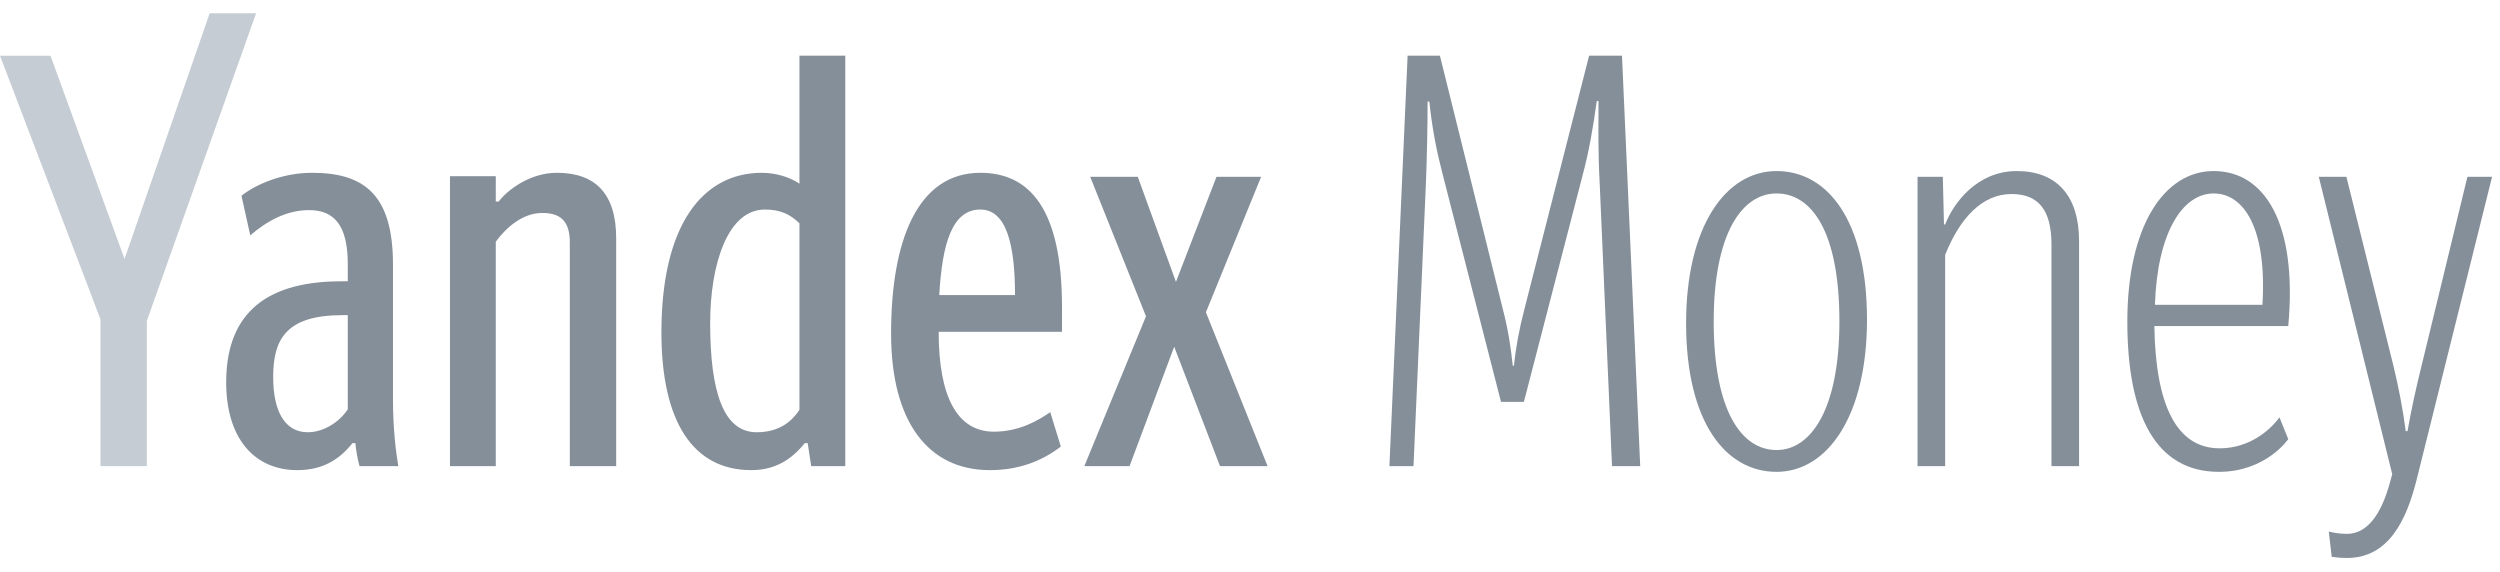 <svg width="118" height="27" viewBox="0 0 118 27" fill="none" xmlns="http://www.w3.org/2000/svg">
<path fill-rule="evenodd" clip-rule="evenodd" d="M4.741 22.002V15.066L0 2.63H2.384L5.878 12.221L9.897 0.625H12.088L6.931 15.147V22.002H4.741Z" fill="#C5CCD3"/>
<path fill-rule="evenodd" clip-rule="evenodd" d="M59.525 8.346L56.919 14.74L59.83 22.001H57.584L55.422 16.365L53.315 22.001H51.18L54.091 14.929L51.458 8.346H53.703L55.505 13.304L57.418 8.346H59.525ZM44.333 13.927H47.909C47.909 11.597 47.521 9.89 46.273 9.89C44.942 9.89 44.471 11.488 44.333 13.927ZM46.717 22.19C43.833 22.19 42.059 19.942 42.059 15.742C42.059 11.353 43.307 8.156 46.273 8.156C48.602 8.156 50.127 9.863 50.127 14.496V15.661H44.305C44.305 18.749 45.192 20.375 46.911 20.375C48.13 20.375 49.018 19.833 49.572 19.454L50.071 21.079C49.184 21.757 48.103 22.19 46.717 22.19ZM37.734 10.54C37.291 10.107 36.819 9.89 36.099 9.89C34.352 9.89 33.52 12.464 33.52 15.254C33.52 18.451 34.13 20.402 35.711 20.402C36.791 20.402 37.374 19.887 37.734 19.346V10.54ZM31.219 15.688C31.219 10.621 33.16 8.156 35.96 8.156C36.625 8.156 37.318 8.373 37.734 8.671V2.629H39.897V22.001H38.289L38.123 20.917H37.984C37.374 21.676 36.598 22.19 35.461 22.19C32.716 22.19 31.219 19.915 31.219 15.688ZM23.401 22.001H21.239V8.318H23.401V9.511H23.54C23.928 8.996 24.981 8.156 26.285 8.156C28.114 8.156 29.084 9.158 29.084 11.245V22.001H26.895V11.434C26.895 10.405 26.423 10.052 25.591 10.052C24.676 10.052 23.9 10.73 23.401 11.407V22.001ZM16.415 14.875H16.165C13.476 14.875 12.894 16.04 12.894 17.802C12.894 19.373 13.421 20.402 14.529 20.402C15.278 20.402 16.027 19.915 16.415 19.319V14.875ZM18.799 22.001H16.969C16.886 21.703 16.803 21.269 16.775 20.917H16.637C16.027 21.676 15.25 22.19 14.03 22.19C12.035 22.19 10.676 20.727 10.676 18.045C10.676 15.119 12.201 13.277 16.11 13.277H16.415V12.464C16.415 10.676 15.805 9.917 14.585 9.917C13.476 9.917 12.533 10.486 11.813 11.11L11.397 9.24C12.035 8.725 13.31 8.156 14.724 8.156C17.191 8.156 18.549 9.185 18.549 12.491V18.912C18.549 20.212 18.688 21.35 18.799 22.001Z" fill="#858F9A"/>
<path fill-rule="evenodd" clip-rule="evenodd" d="M67.299 8.752L66.717 22.001H65.58L66.439 2.629H67.964L70.93 14.577C71.18 15.525 71.319 16.446 71.402 17.259H71.457C71.54 16.446 71.707 15.525 71.956 14.577L75.006 2.629H76.558L77.418 22.001H76.087L75.505 8.644C75.422 7.126 75.449 5.961 75.449 4.77H75.366C75.2 5.988 75.006 7.126 74.701 8.265L71.928 18.967H70.847L68.103 8.265C67.825 7.208 67.604 6.124 67.465 4.797H67.382C67.382 5.853 67.354 7.424 67.299 8.752Z" fill="#858F9A"/>
<path fill-rule="evenodd" clip-rule="evenodd" d="M86.82 15.173C86.82 10.892 85.49 9.131 83.854 9.131C82.218 9.131 80.887 11.028 80.887 15.173C80.887 19.427 82.218 21.242 83.854 21.242C85.49 21.242 86.82 19.291 86.82 15.173ZM79.584 15.254C79.584 10.702 81.442 8.074 83.854 8.074C86.265 8.074 88.122 10.404 88.122 15.092C88.122 19.616 86.265 22.271 83.854 22.271C81.442 22.271 79.584 19.914 79.584 15.254Z" fill="#858F9A"/>
<path fill-rule="evenodd" clip-rule="evenodd" d="M91.811 12.03V22H90.508V8.345H91.701L91.756 10.594H91.811C92.199 9.592 93.308 8.074 95.194 8.074C97.052 8.074 98.132 9.212 98.132 11.38V22H96.829V11.542C96.829 9.917 96.219 9.158 94.944 9.158C93.558 9.158 92.504 10.296 91.811 12.03Z" fill="#858F9A"/>
<path fill-rule="evenodd" clip-rule="evenodd" d="M101.713 14.387H106.787C107.009 10.757 105.9 9.131 104.486 9.131C103.017 9.131 101.824 10.973 101.713 14.387ZM104.763 21.16C106.62 21.16 107.59 19.697 107.59 19.697L108.006 20.727C108.006 20.727 106.953 22.271 104.735 22.271C101.769 22.271 100.41 19.643 100.41 15.173C100.41 10.702 102.129 8.074 104.486 8.074C106.898 8.074 108.45 10.54 108.006 15.39H101.686C101.741 19.129 102.739 21.16 104.763 21.16Z" fill="#858F9A"/>
<path fill-rule="evenodd" clip-rule="evenodd" d="M110.057 26.281L109.919 25.089C110.14 25.143 110.418 25.198 110.778 25.198C111.721 25.198 112.386 24.304 112.802 22.786L112.913 22.38L109.447 8.346H110.75L112.968 17.259C113.217 18.289 113.412 19.291 113.55 20.348H113.634C113.827 19.264 114.049 18.262 114.299 17.259L116.462 8.346H117.626L114.049 22.705C113.578 24.547 112.746 26.336 110.778 26.336C110.473 26.336 110.251 26.309 110.057 26.281Z" fill="#858F9A"/>
</svg>
